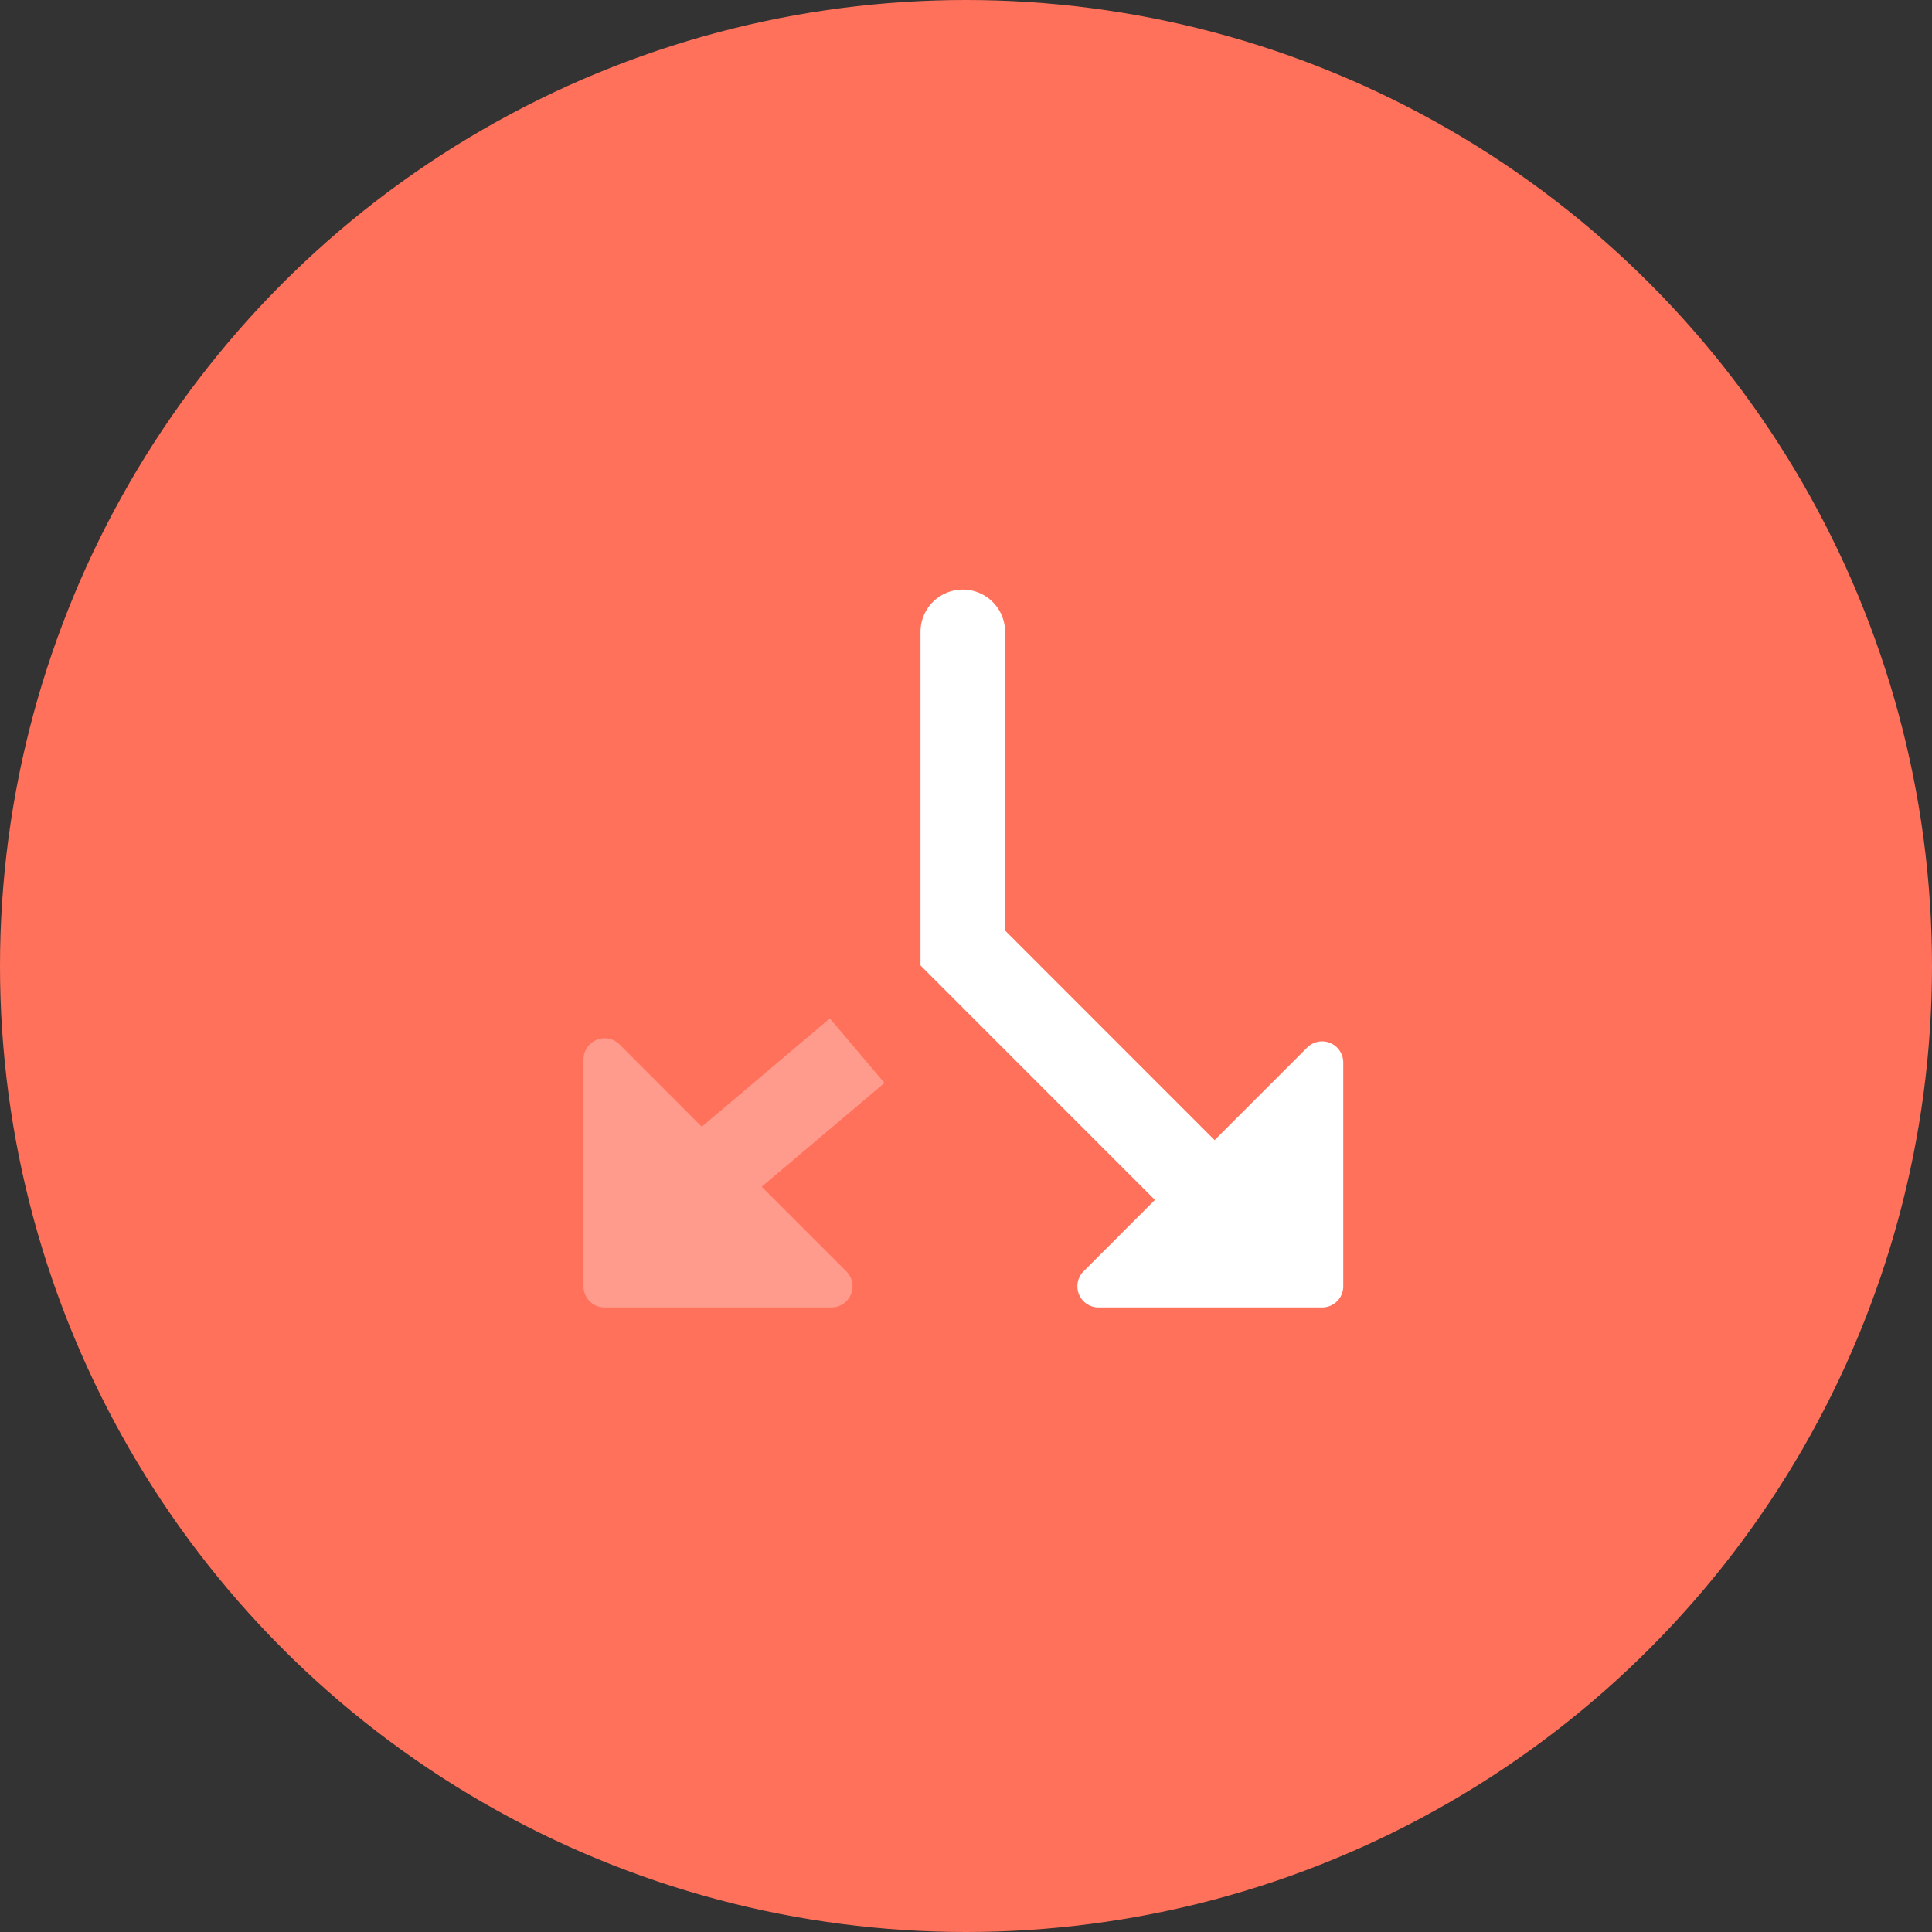 <svg xmlns="http://www.w3.org/2000/svg" width="90" height="90" viewBox="0 0 90 90"><rect x="0" y="0" width="90" height="90" fill="#333333" stroke="none"/><defs><style>.a{fill:#ff715b;}.b{fill:none;opacity:0;}.c,.d{fill:#fff;}.d{opacity:0.3;}</style></defs><g transform="translate(-131.306 -4904.306)"><circle class="a" cx="45" cy="45" r="45" transform="translate(131.306 4904.306)"/><g transform="translate(152.52 4925.52)"><rect class="b" width="48" height="48" transform="translate(-0.214 -0.214)"/><path class="c" d="M10.919,28.476,0,17.555V1.969a1.97,1.97,0,0,1,3.939,0V15.927L13.7,25.691l4.312-4.312a.985.985,0,0,1,1.681.7V32.5a.985.985,0,0,1-.985.985H8.292a.985.985,0,0,1-.7-1.677Z" transform="translate(21.667 6.207)"/><path class="d" d="M8.3,7.841l3.943,3.943a.985.985,0,0,1-.7,1.681H.985A.985.985,0,0,1,0,12.479V1.915a.985.985,0,0,1,1.681-.7L5.508,5.047,11.474,0l2.545,3.007Z" transform="translate(5.968 26.227)"/></g></g></svg>